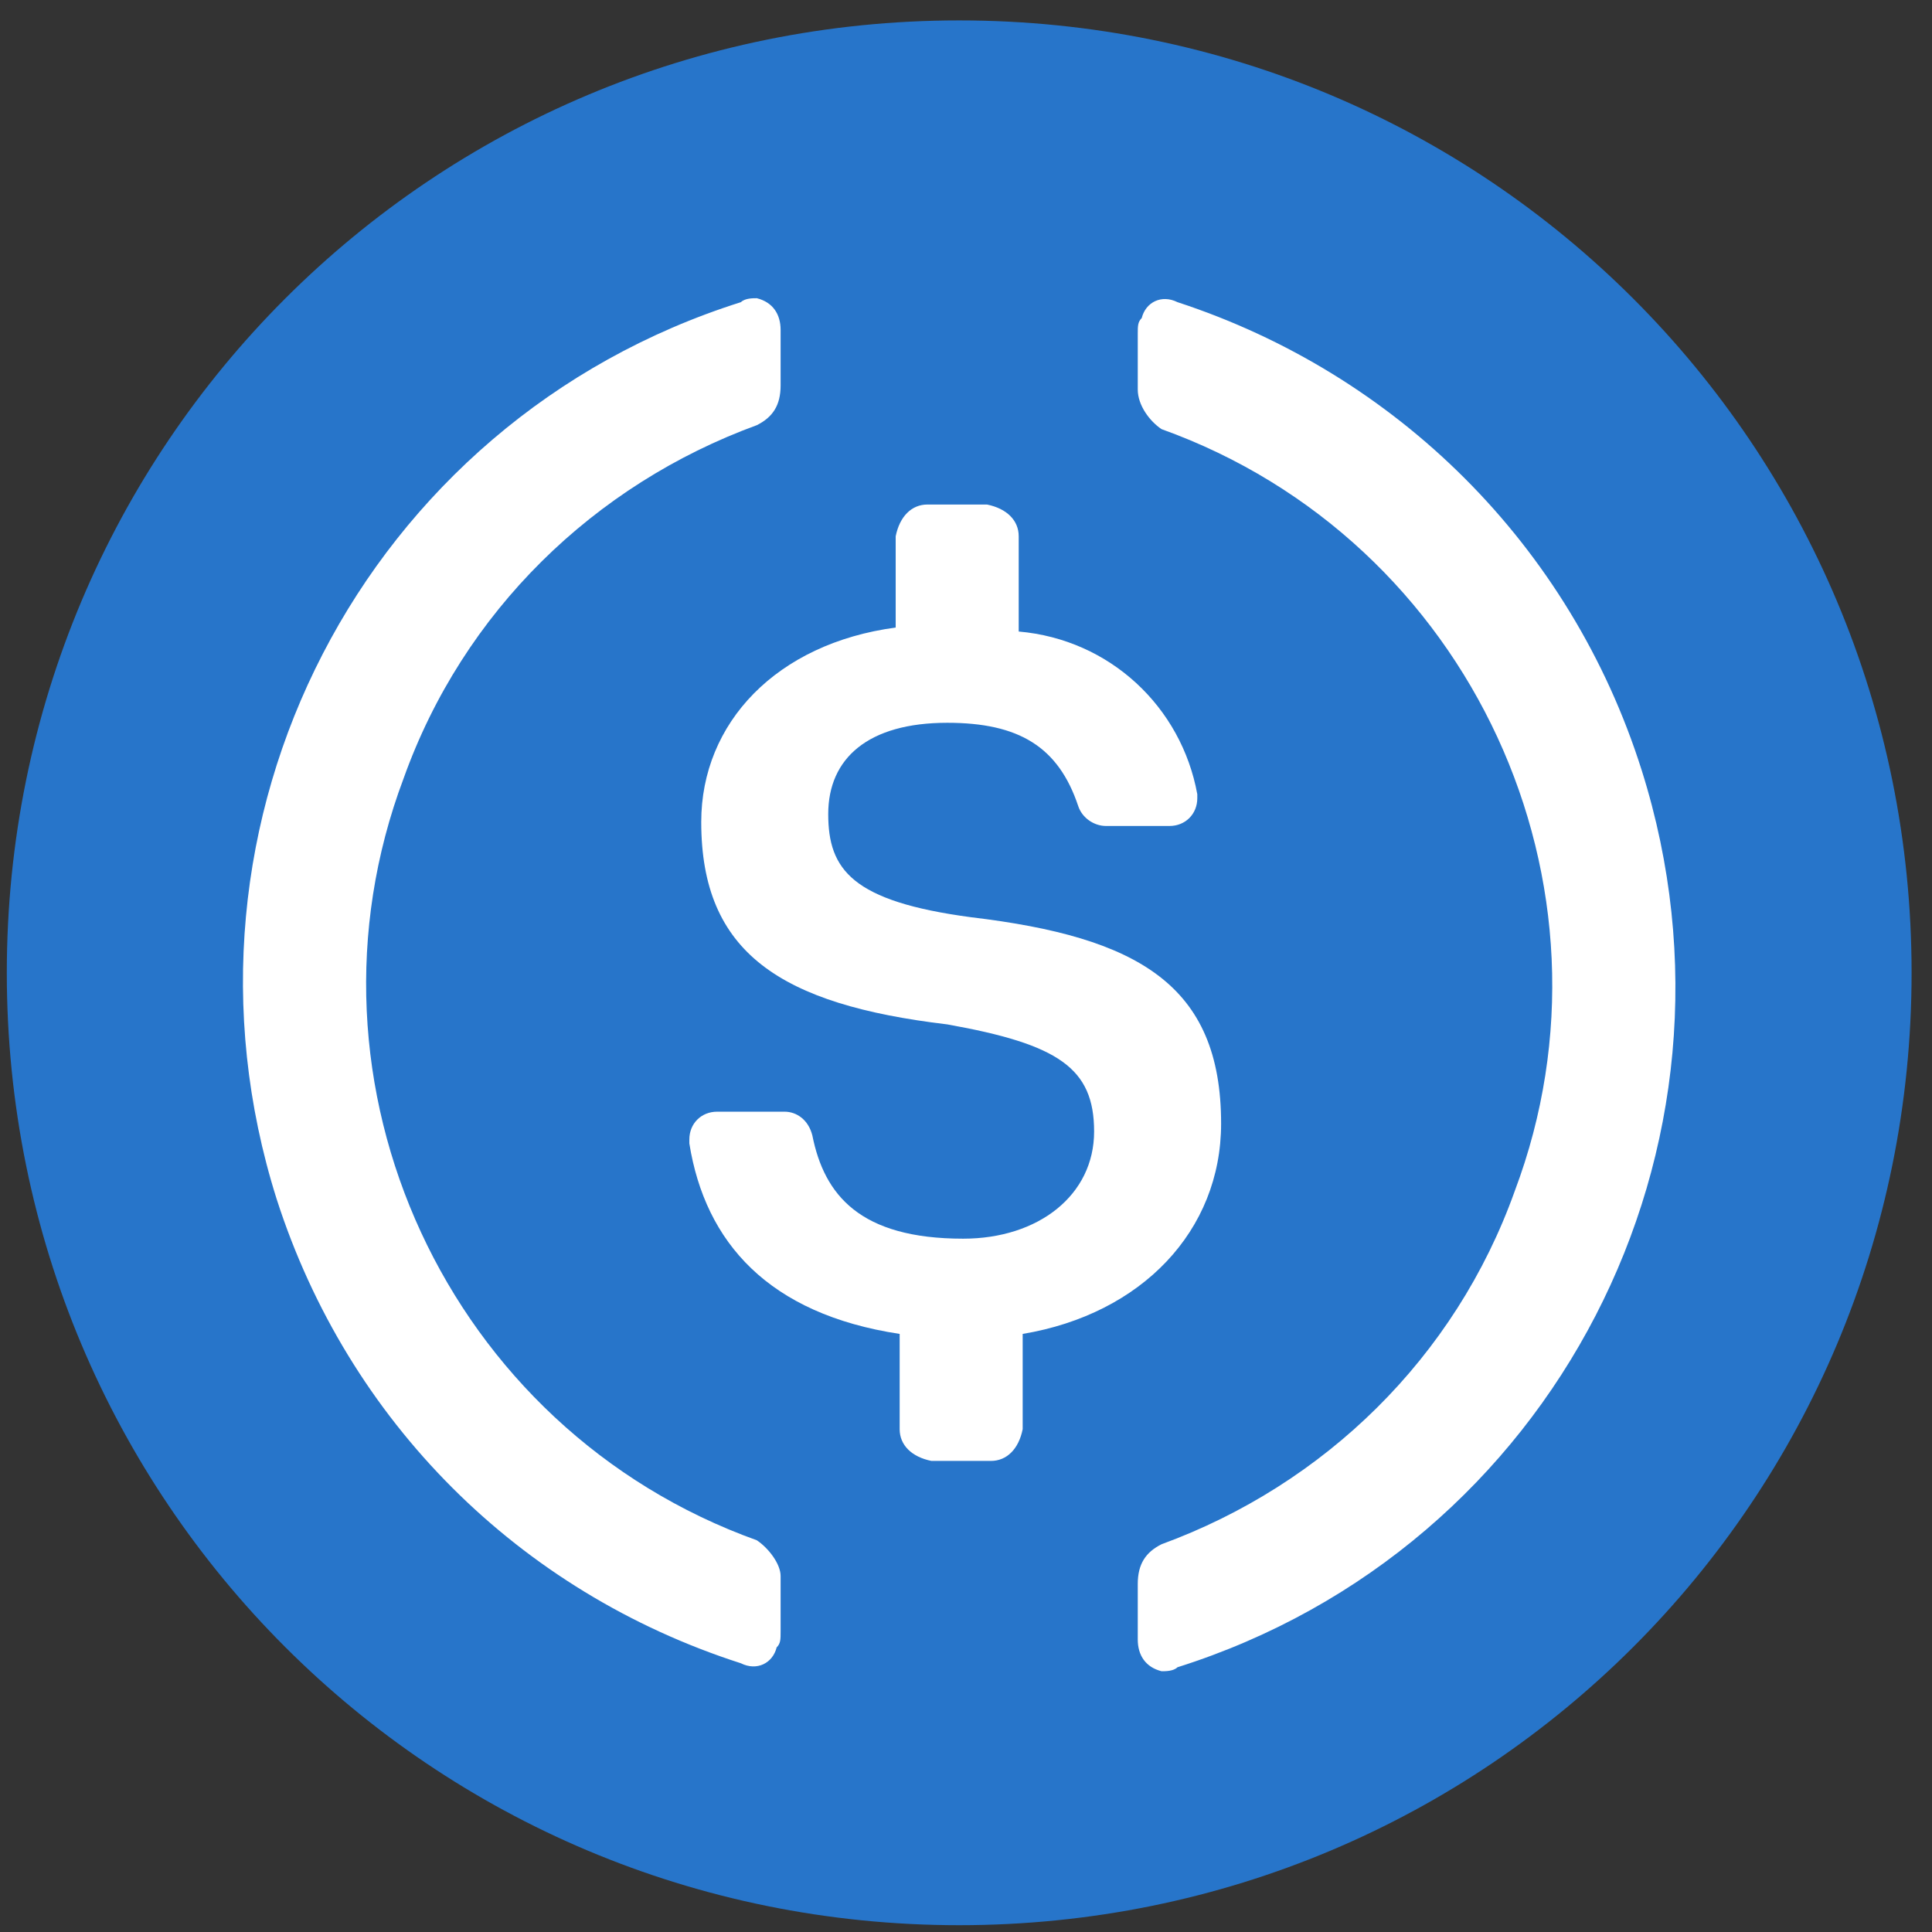 <svg width="71" height="71" viewBox="0 0 71 71" fill="none" xmlns="http://www.w3.org/2000/svg">
<rect x="0" y="0" width="71" height="71" fill="#333333" stroke="none"/>
<g clip-path="url(#clip0_82_10043)">
<path d="M35.25 70.75C54.646 70.75 70.25 55.146 70.25 35.75C70.25 16.354 54.646 0.75 35.25 0.75C15.854 0.75 0.25 16.354 0.25 35.75C0.25 55.146 15.854 70.75 35.25 70.75Z" fill="#2775CA"/>
<path d="M44.875 41.291C44.875 36.188 41.812 34.438 35.687 33.708C31.312 33.125 30.437 31.958 30.437 29.916C30.437 27.875 31.895 26.562 34.812 26.562C37.437 26.562 38.895 27.438 39.625 29.625C39.77 30.062 40.208 30.354 40.645 30.354H42.979C43.562 30.354 44 29.916 44 29.333V29.188C43.416 25.979 40.791 23.5 37.437 23.208V19.708C37.437 19.125 37 18.688 36.27 18.541H34.083C33.5 18.541 33.062 18.979 32.916 19.708V23.062C28.541 23.646 25.77 26.562 25.77 30.208C25.77 35.021 28.687 36.916 34.812 37.646C38.895 38.375 40.208 39.25 40.208 41.583C40.208 43.917 38.166 45.521 35.395 45.521C31.604 45.521 30.291 43.916 29.854 41.729C29.708 41.146 29.27 40.854 28.833 40.854H26.354C25.77 40.854 25.333 41.291 25.333 41.875V42.021C25.916 45.666 28.25 48.291 33.062 49.021V52.521C33.062 53.104 33.5 53.541 34.229 53.688H36.416C37 53.688 37.437 53.25 37.583 52.521V49.021C41.958 48.291 44.875 45.229 44.875 41.291Z" fill="white"/>
<path fill-rule="evenodd" clip-rule="evenodd" d="M14.833 28.604C10.604 39.834 16.437 52.521 27.812 56.604C28.25 56.896 28.687 57.479 28.687 57.917V59.958C28.687 60.25 28.687 60.396 28.541 60.542C28.396 61.125 27.812 61.417 27.229 61.125C19.062 58.5 12.791 52.229 10.166 44.062C5.791 30.209 13.375 15.479 27.229 11.104C27.375 10.959 27.666 10.959 27.812 10.959C28.396 11.104 28.687 11.542 28.687 12.125V14.167C28.687 14.896 28.396 15.334 27.812 15.625C21.833 17.812 17.021 22.479 14.833 28.604ZM41.958 11.688C42.104 11.104 42.687 10.812 43.271 11.104C51.291 13.729 57.708 20 60.333 28.312C64.708 42.167 57.125 56.896 43.271 61.271C43.125 61.417 42.833 61.417 42.687 61.417C42.104 61.271 41.812 60.833 41.812 60.25V58.209C41.812 57.479 42.104 57.042 42.687 56.75C48.666 54.562 53.479 49.896 55.666 43.771C59.896 32.542 54.062 19.854 42.687 15.771C42.25 15.479 41.812 14.896 41.812 14.312V12.271C41.812 11.979 41.812 11.834 41.958 11.688Z" fill="white"/>
</g>
<defs>
<clipPath id="clip0_82_10043">
<rect width="70" height="70" fill="white" transform="translate(0.25 0.75)"/>
</clipPath>
</defs>
</svg>

